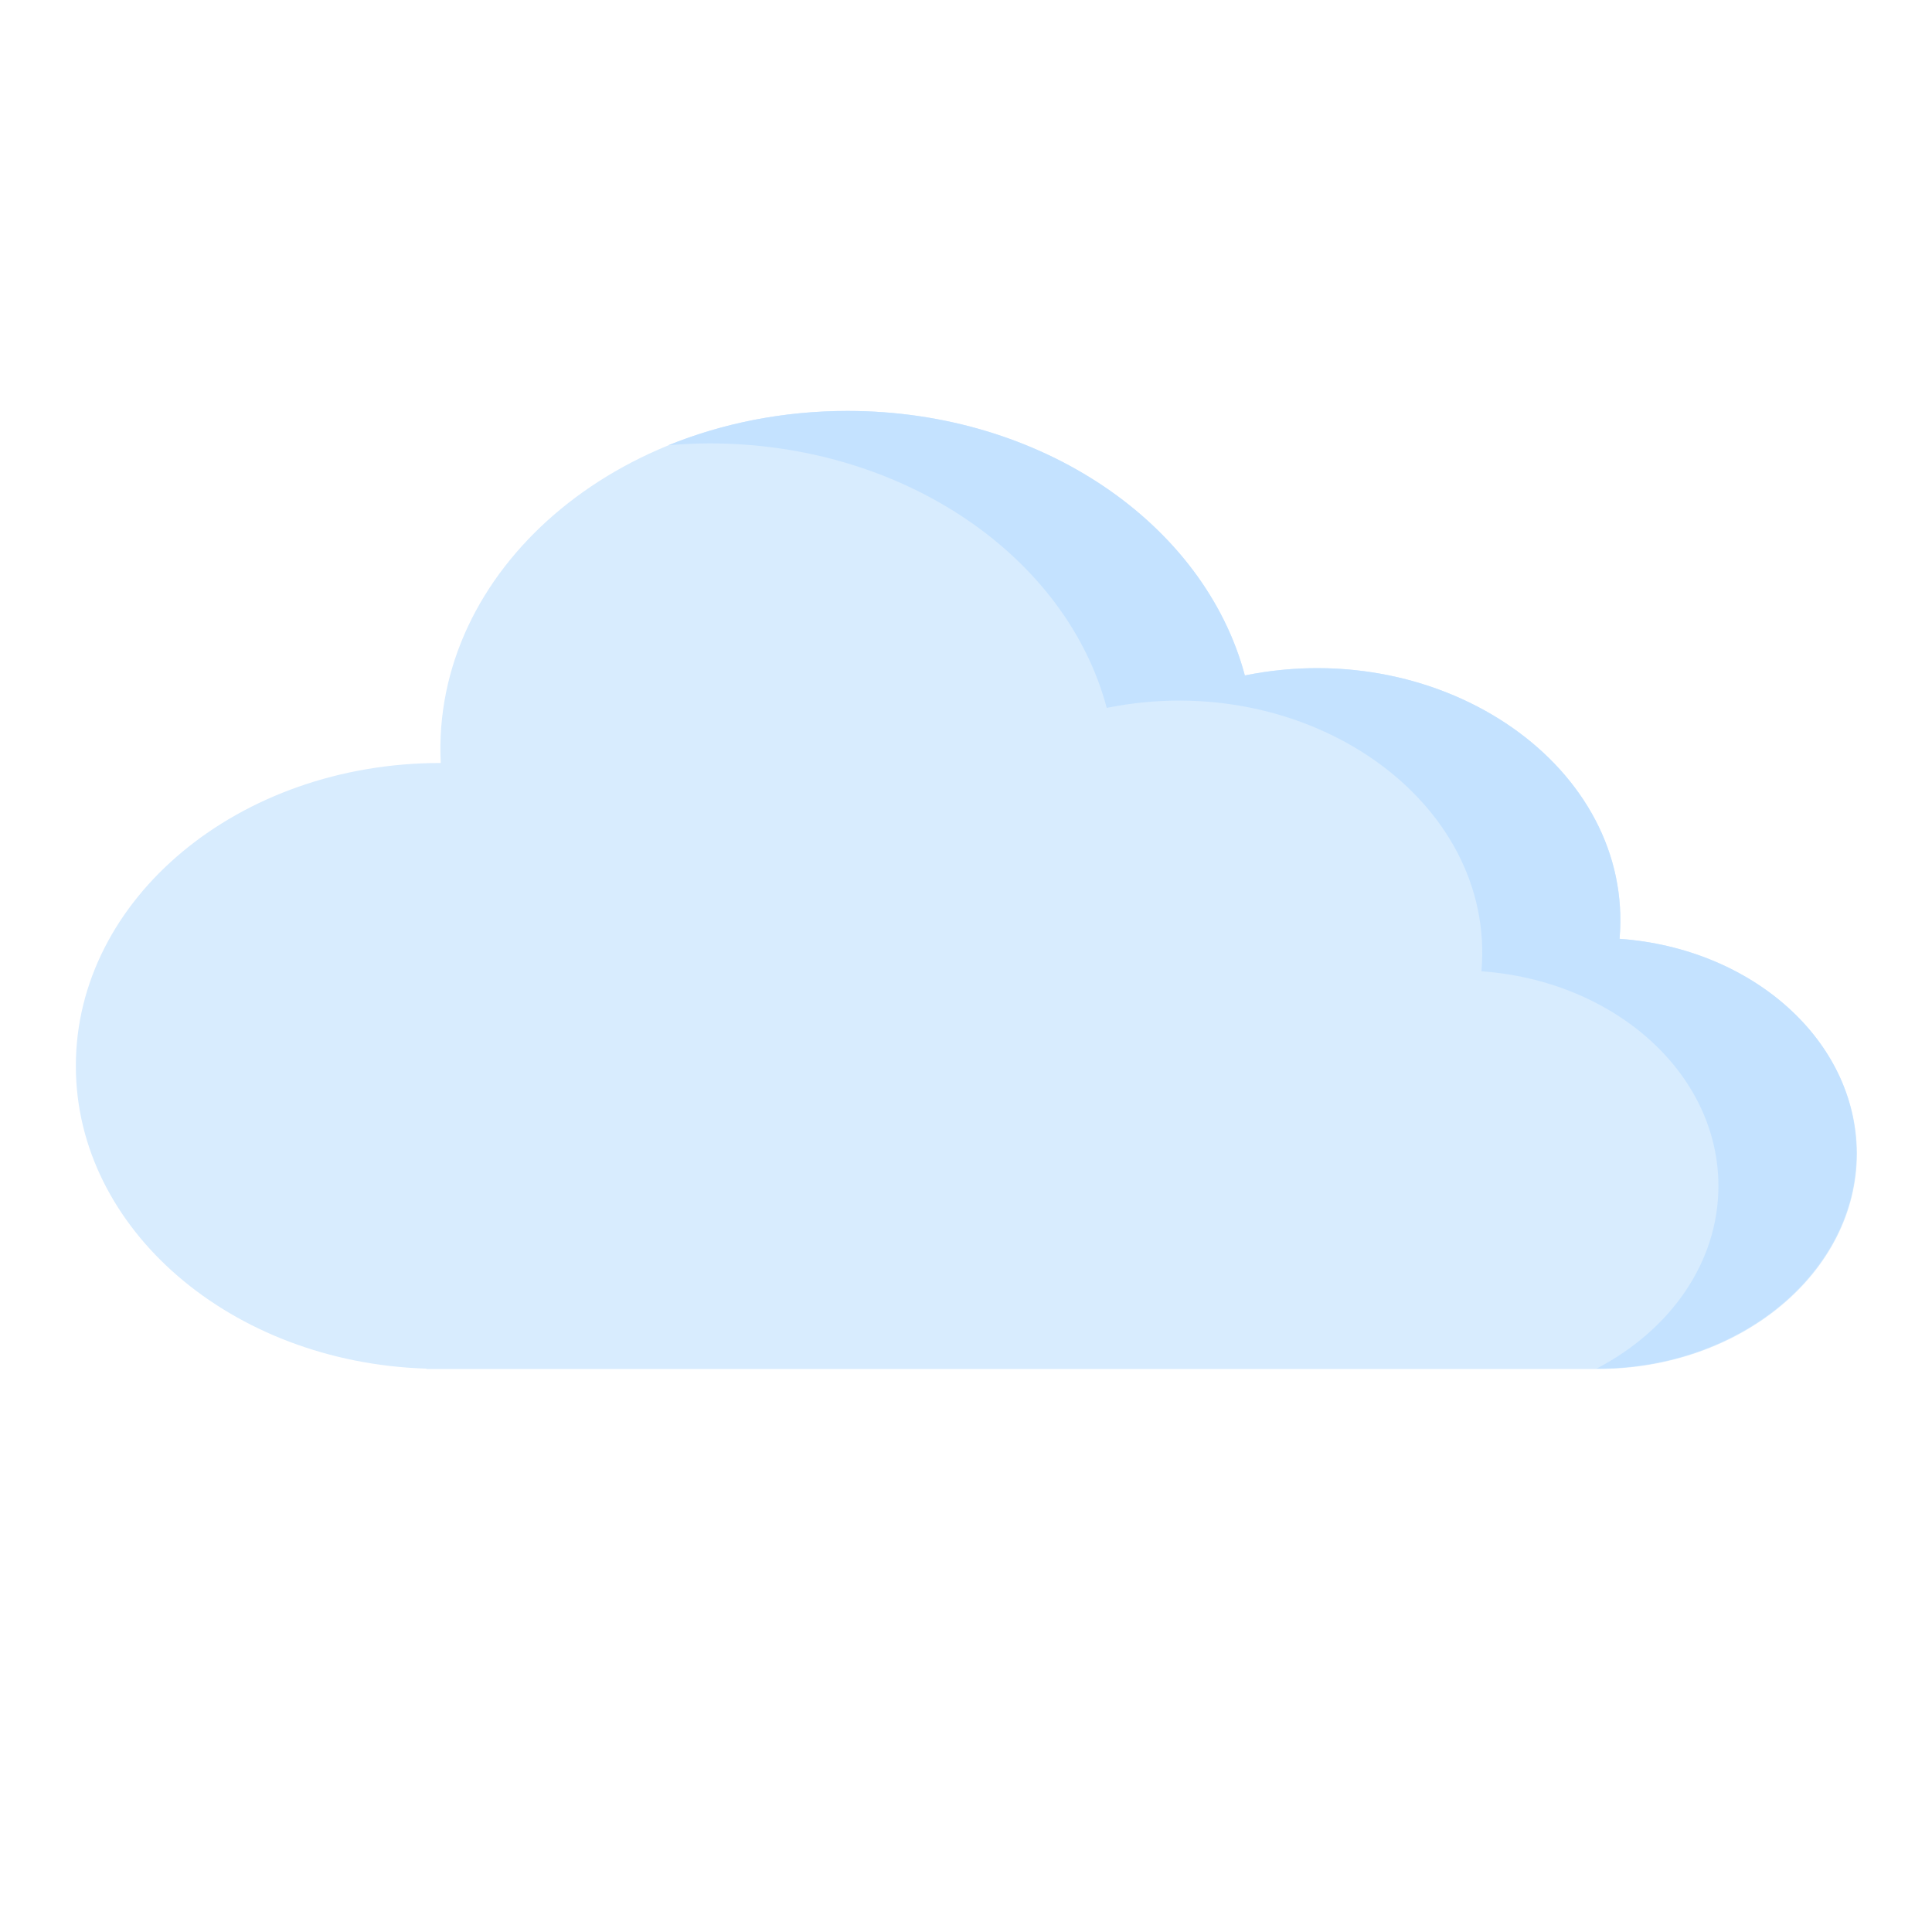 <?xml version="1.0" encoding="utf-8"?>
<!-- Generator: Adobe Illustrator 25.1.0, SVG Export Plug-In . SVG Version: 6.00 Build 0)  -->
<svg version="1.1" id="Capa_1" xmlns="http://www.w3.org/2000/svg" xmlns:xlink="http://www.w3.org/1999/xlink" x="0px" y="0px"
	 viewBox="0 0 512 512" style="enable-background:new 0 0 512 512;" xml:space="preserve">
<style type="text/css">
	.st0{fill:#D8ECFE;}
	.st1{fill:#C4E2FF;}
</style>
<g id="_x31_2_cloud">
	<path class="st0" d="M429.2,248.8c3.9-45.4-46.5-80.5-99.3-69.8c-10.7-40.1-53.8-70.1-105.3-70.1c-61.1,0-110.3,42.2-107.8,93.3
		c0,0-0.1,0-0.1,0c-53.4,0-96.6,35.9-96.6,80.3c0,43.3,41.3,78.6,92.9,80.2v0.1h310.4c37.9,0,68.7-25.6,68.7-57.1
		C492,275.8,464.4,251.3,429.2,248.8z"/>
	<g>
		<g>
			<path class="st1" d="M429.2,248.8c3.9-45.4-46.5-80.5-99.3-69.8c-10.7-40.1-53.8-70.1-105.3-70.1c-17.1,0-33.2,3.3-47.5,9.1
				c3.6-0.3,7.2-0.5,10.9-0.5c51.5,0,94.6,30,105.3,70.1c52.9-10.7,103.2,24.4,99.3,69.8c35.2,2.5,62.8,27,62.8,56.9
				c0,20.4-12.9,38.3-32.3,48.4h0.2c37.9,0,68.7-25.6,68.7-57.1C492,275.8,464.4,251.3,429.2,248.8L429.2,248.8z"/>
		</g>
	</g>
</g>
</svg>
